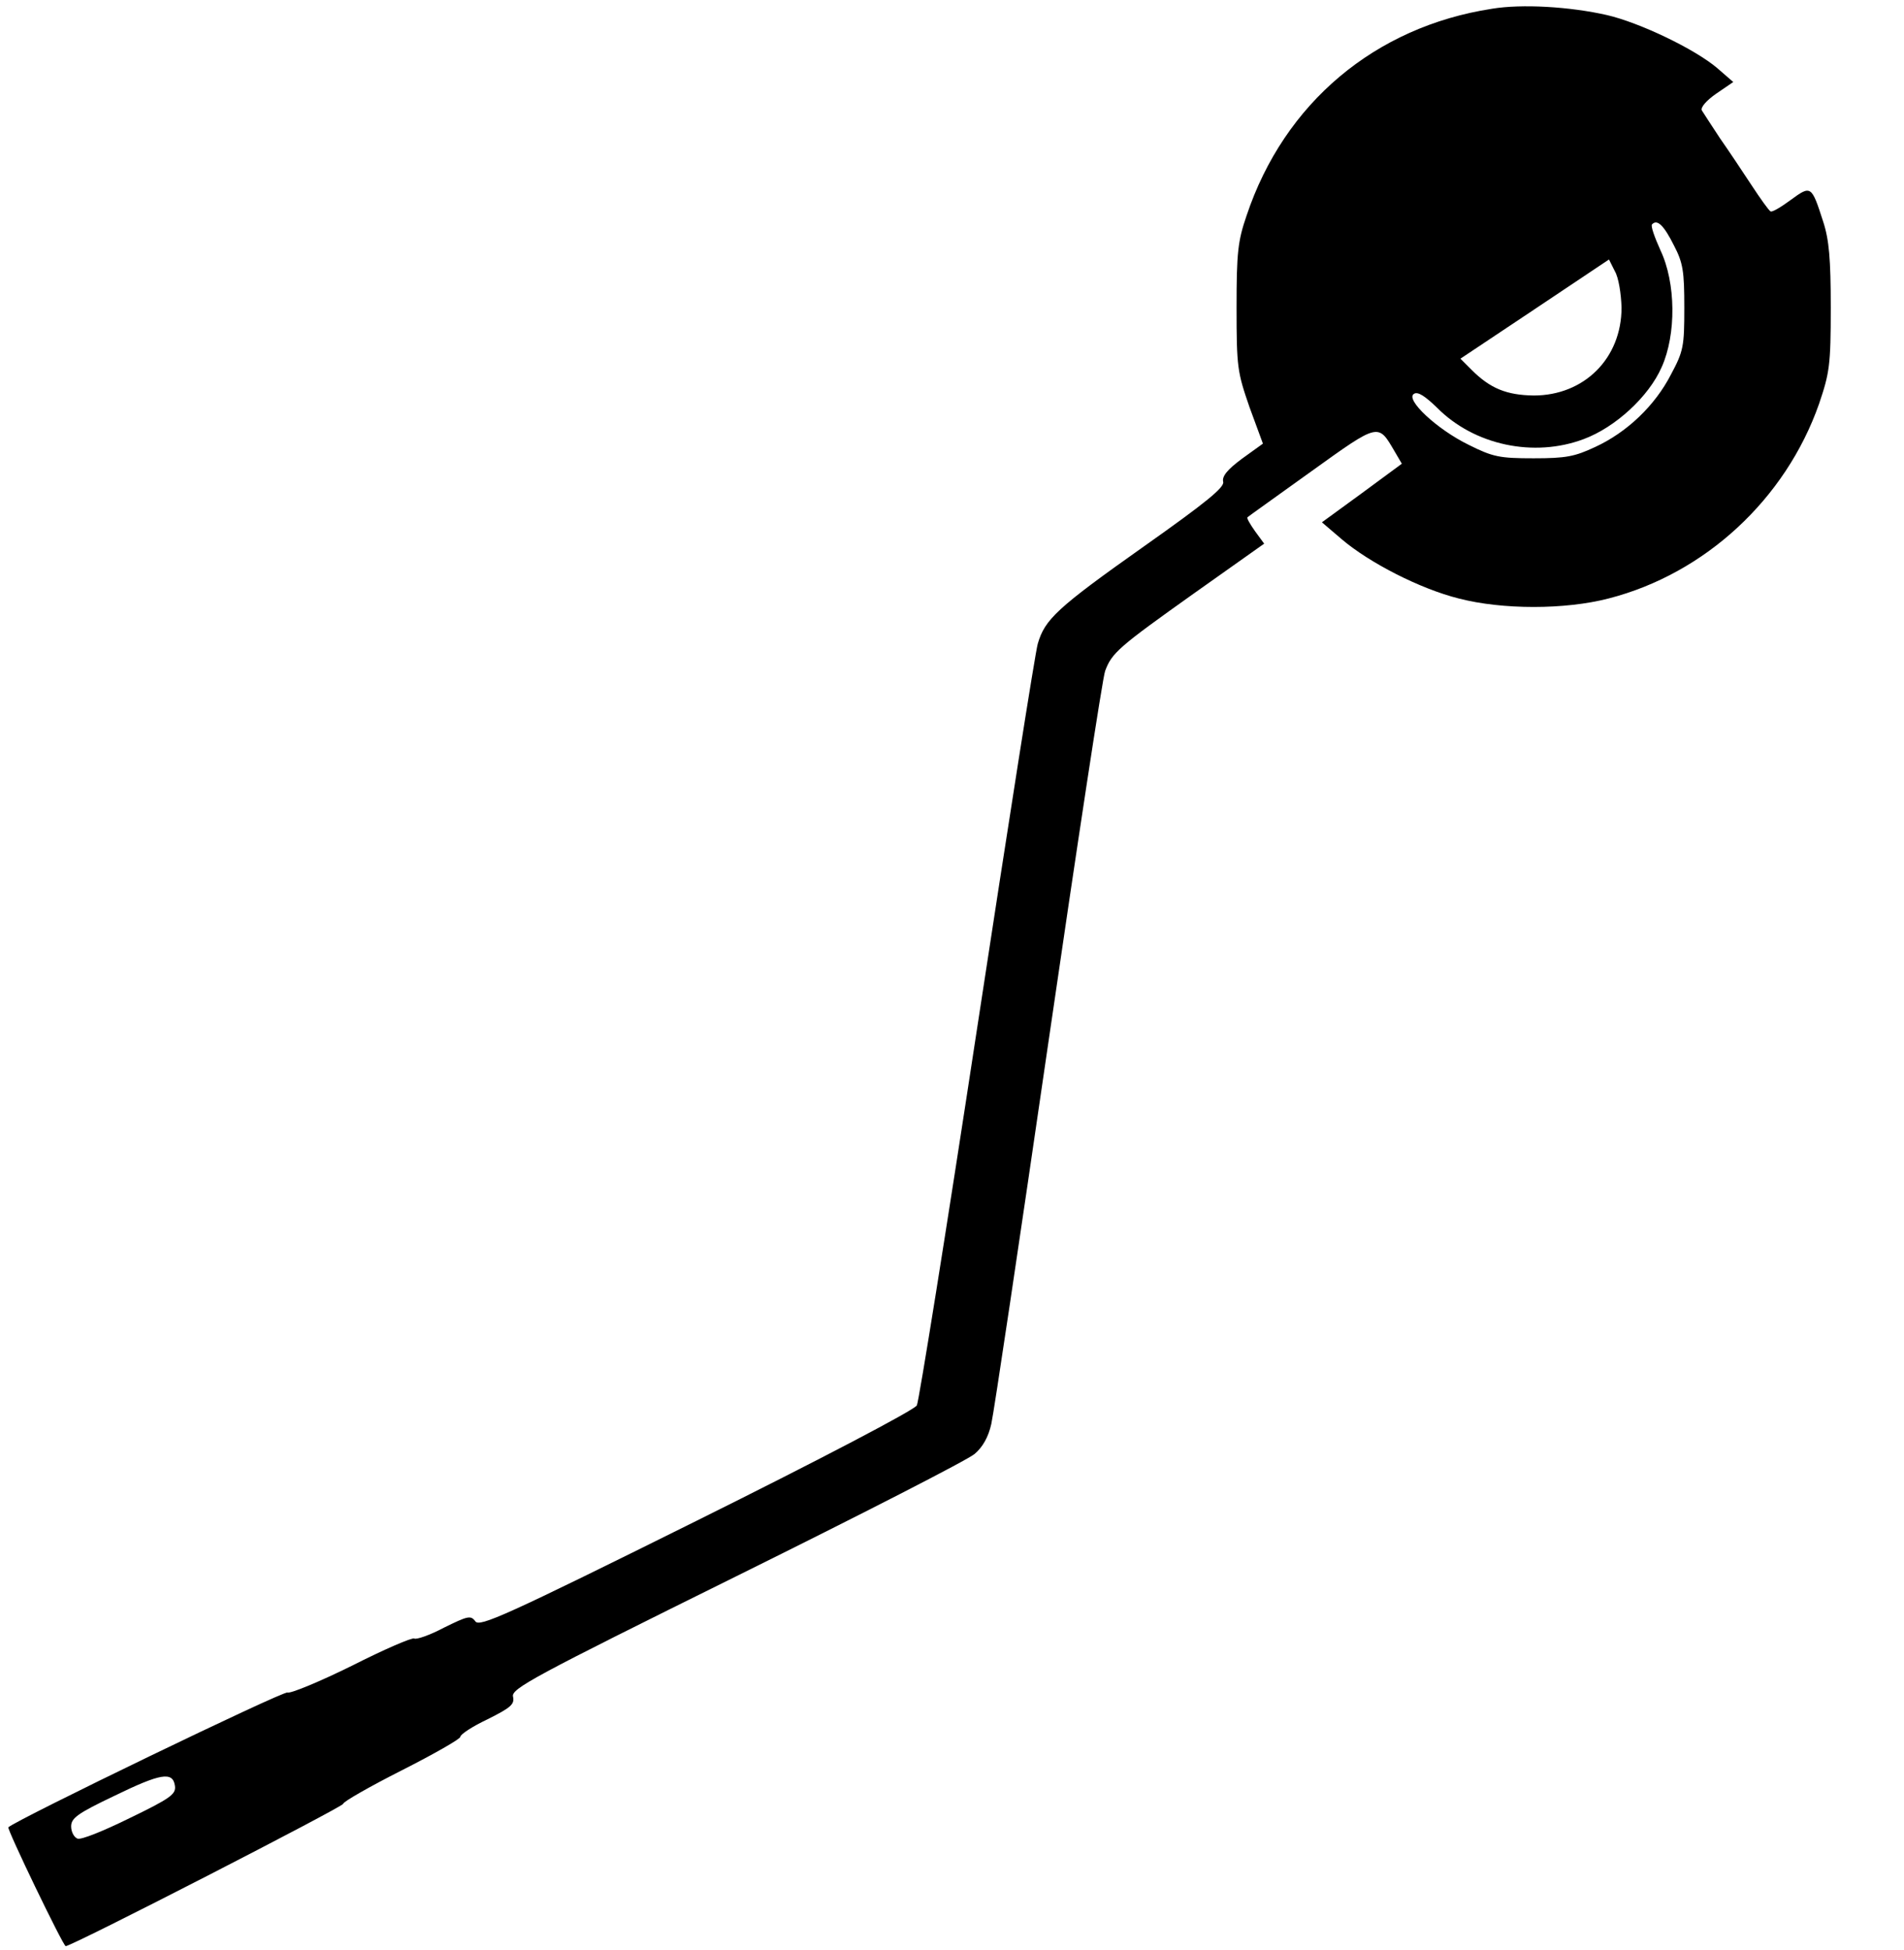 <?xml version="1.0" standalone="no"?>
<!DOCTYPE svg PUBLIC "-//W3C//DTD SVG 20010904//EN"
 "http://www.w3.org/TR/2001/REC-SVG-20010904/DTD/svg10.dtd">
<svg version="1.0" xmlns="http://www.w3.org/2000/svg"
 width="455pt" height="466pt" viewBox="0 0 455 466"
 preserveAspectRatio="xMidYMid meet">

<g transform="translate(0,466) scale(0.1,-0.1)"
fill="#000000" stroke="none">
<path d="M3565 4639 c-279 -43 -496 -225 -586 -494 -21 -61 -24 -89 -24 -220
0 -143 2 -154 31 -238 l32 -87 -50 -36 c-35 -26 -48 -42 -45 -55 4 -13 -40
-49 -190 -155 -208 -147 -236 -174 -253 -232 -6 -20 -71 -434 -145 -919 -74
-486 -139 -891 -144 -901 -6 -11 -229 -128 -527 -276 -457 -227 -518 -254
-528 -240 -11 15 -18 13 -75 -15 -34 -18 -66 -29 -71 -26 -5 3 -72 -26 -149
-65 -77 -38 -147 -67 -154 -64 -11 4 -646 -303 -667 -322 -4 -4 131 -284 137
-284 15 0 663 333 663 340 0 5 63 41 140 80 77 39 140 75 140 80 0 6 29 25 65
42 56 28 65 36 61 54 -5 19 47 47 534 288 297 147 553 278 569 292 19 16 33
40 40 72 6 26 67 435 136 909 69 474 130 875 136 890 16 43 32 57 212 185
l168 119 -22 30 c-12 17 -20 31 -18 33 2 2 71 51 153 110 163 117 159 115 199
47 l17 -29 -95 -70 -96 -70 48 -41 c66 -56 187 -118 279 -141 104 -27 254 -27
358 0 230 59 423 237 503 465 25 74 28 92 28 230 0 116 -4 162 -18 205 -28 87
-29 88 -78 52 -23 -17 -45 -30 -48 -27 -4 2 -24 30 -45 62 -21 32 -55 83 -76
113 -20 30 -39 60 -43 66 -4 7 11 24 34 40 l41 28 -38 33 c-54 46 -186 109
-264 127 -88 20 -203 27 -275 15z m435 -565 c22 -42 25 -62 25 -149 0 -93 -2
-104 -32 -160 -38 -74 -105 -138 -181 -173 -49 -23 -70 -27 -147 -27 -81 0
-97 3 -155 32 -76 37 -153 109 -131 122 9 6 26 -5 55 -33 89 -90 232 -120 351
-75 75 28 155 101 186 172 35 78 34 201 -3 279 -14 31 -24 59 -20 62 12 13 28
-2 52 -50z m-125 -149 c0 -121 -89 -210 -210 -210 -65 1 -104 17 -148 61 l-27
27 177 118 178 119 14 -28 c9 -15 15 -54 16 -87z m-3457 -3532 c3 -20 -11 -30
-108 -77 -61 -30 -117 -53 -125 -49 -8 3 -15 16 -15 29 0 20 15 31 103 73 111
54 140 59 145 24z"/>
</g>
</svg>
